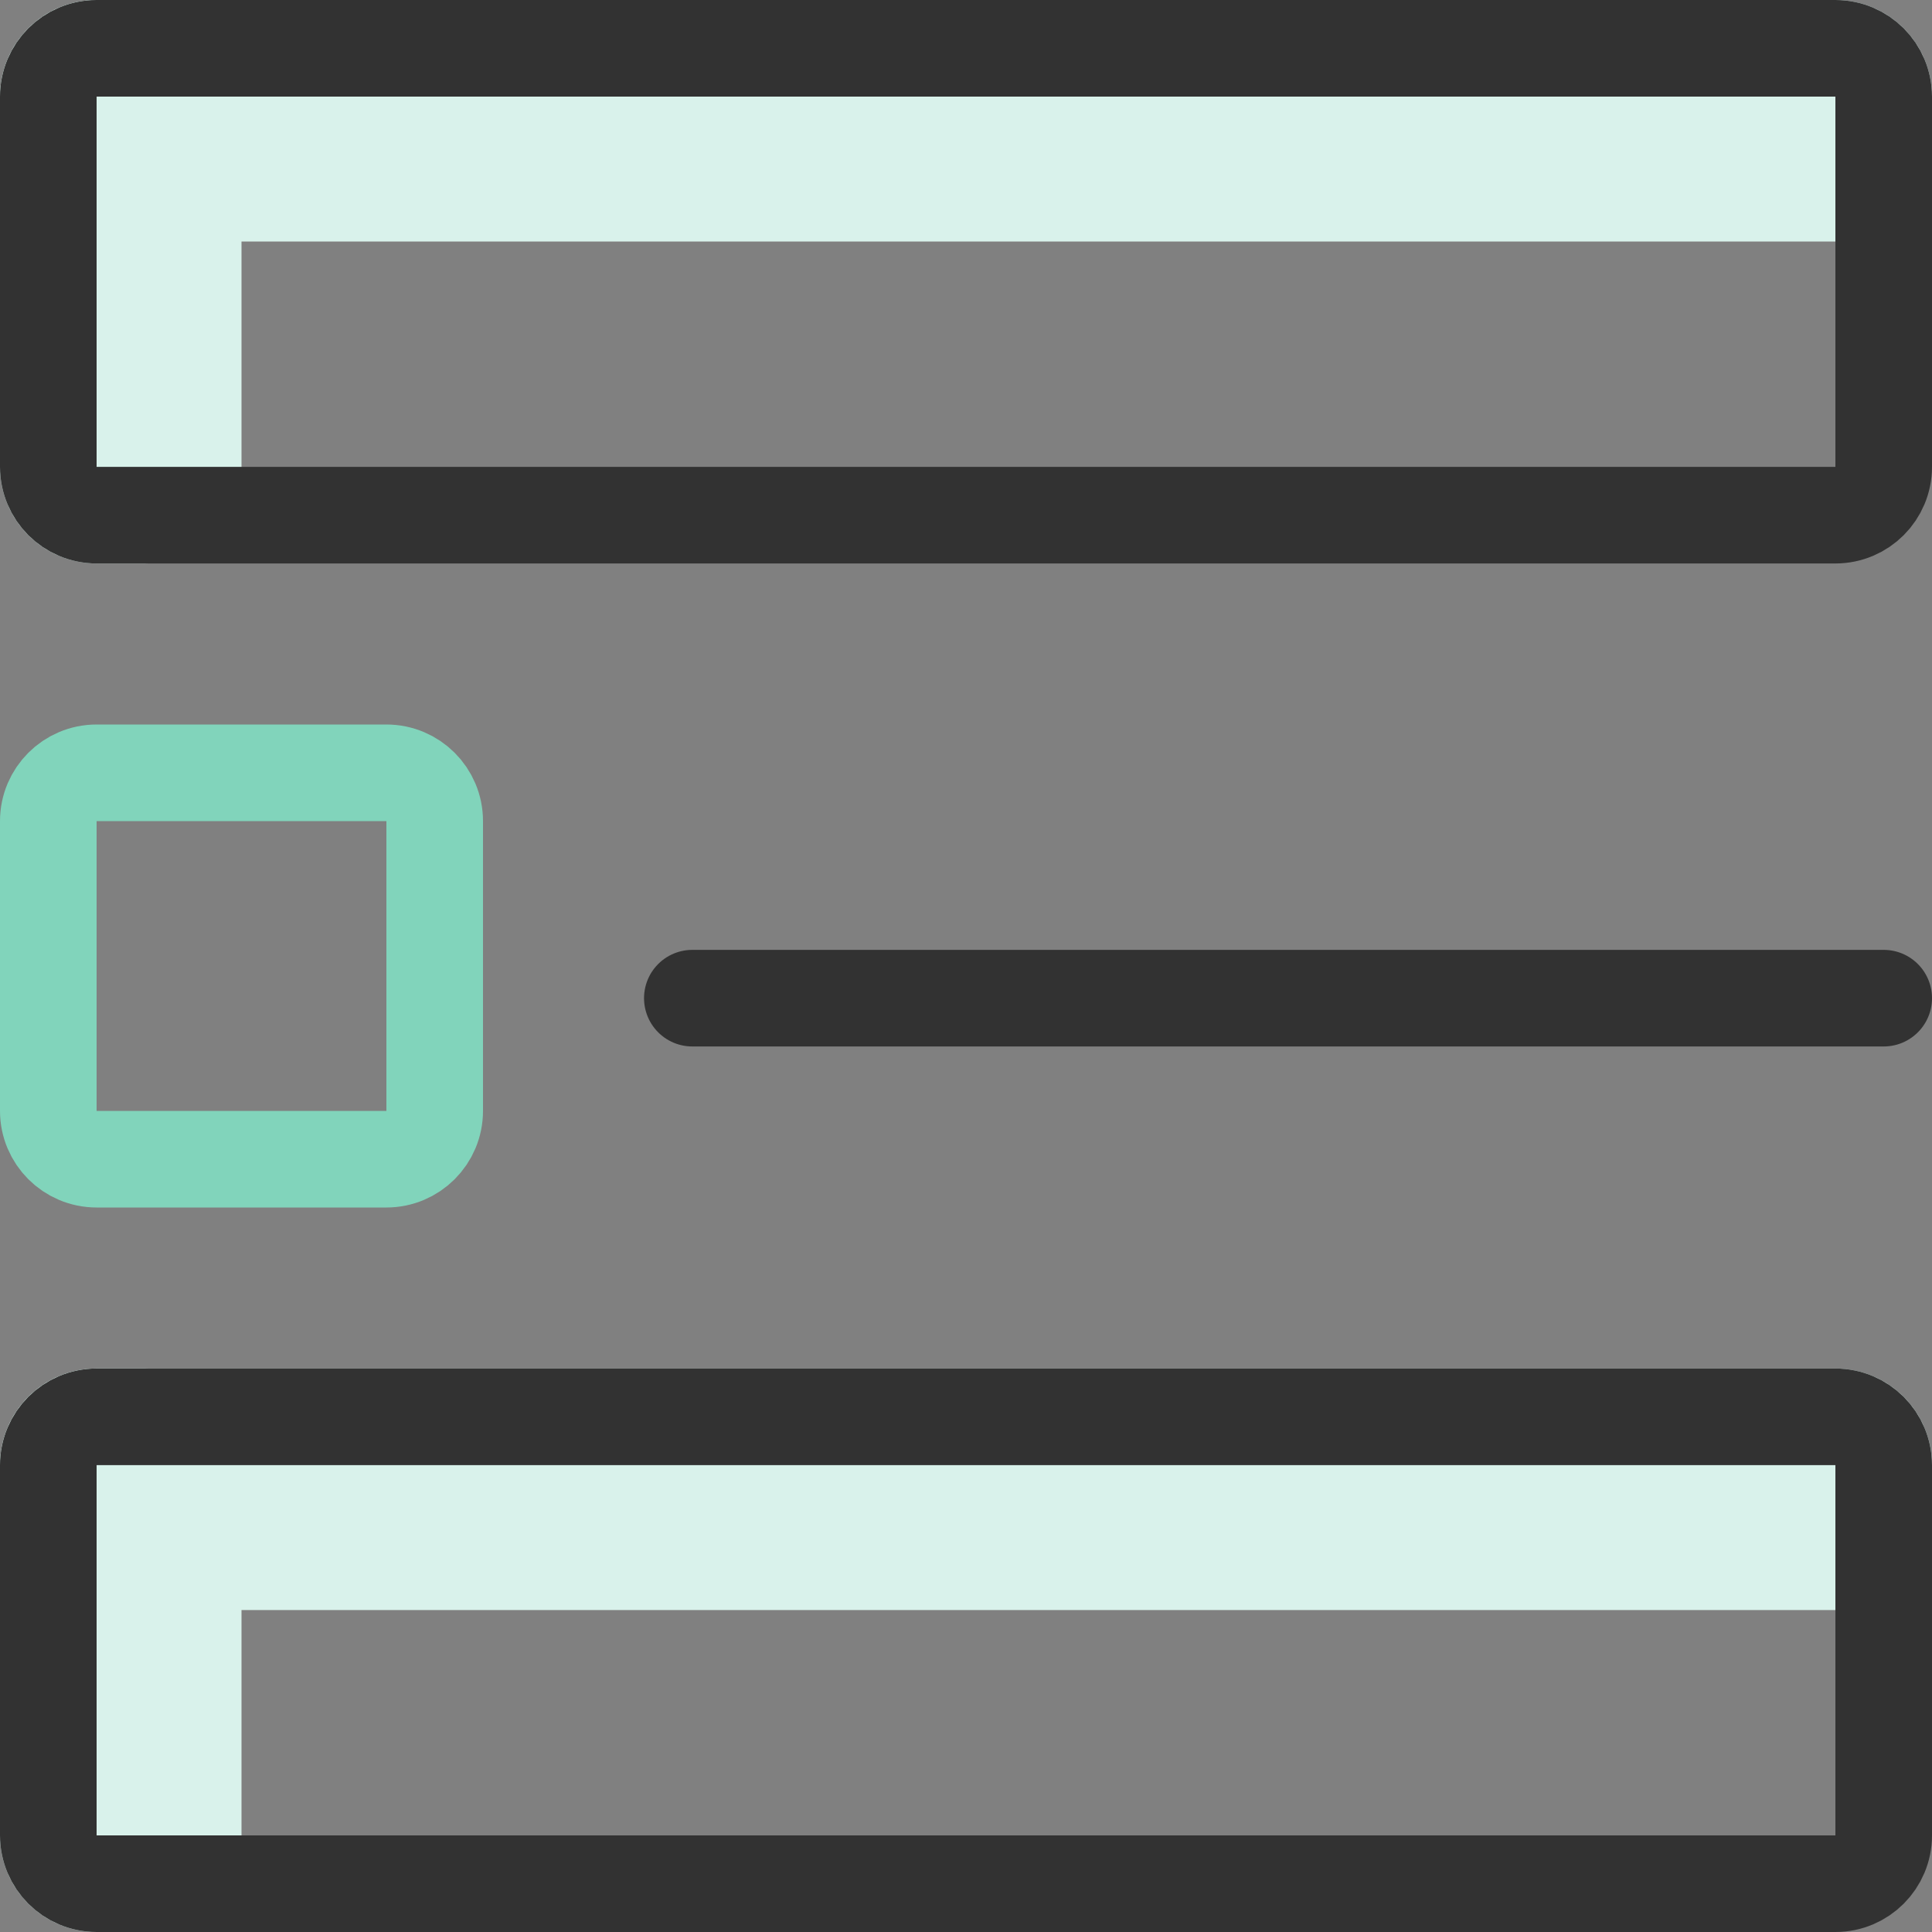 <svg width="20" height="20" viewBox="0 0 20 20" fill="none" xmlns="http://www.w3.org/2000/svg">
<rect x="0" y="0" width="20" height="20" fill="#808080" stroke="none"/>
<g clip-path="url(#clip0)">
<path d="M19 0H1C0.448 0 0 0.448 0 1V1.5C0 2.052 0.448 2.5 1 2.5H19C19.552 2.5 20 2.052 20 1.5V1C20 0.448 19.552 0 19 0Z" fill="#D9F2EB"/>
<path d="M1.5 0H1C0.448 0 0 0.448 0 1V4.833C0 5.386 0.448 5.833 1 5.833H1.5C2.052 5.833 2.5 5.386 2.5 4.833V1C2.5 0.448 2.052 0 1.5 0Z" fill="#D9F2EB"/>
<path d="M19 14.167H1C0.448 14.167 0 14.614 0 15.167V15.667C0 16.219 0.448 16.667 1 16.667H19C19.552 16.667 20 16.219 20 15.667V15.167C20 14.614 19.552 14.167 19 14.167Z" fill="#D9F2EB"/>
<path d="M1.5 14.167H1C0.448 14.167 0 14.614 0 15.167V19C0 19.552 0.448 20 1 20H1.5C2.052 20 2.5 19.552 2.5 19V15.167C2.5 14.614 2.052 14.167 1.5 14.167Z" fill="#D9F2EB"/>
<path d="M19 0.5H1C0.724 0.5 0.5 0.724 0.5 1V4.833C0.5 5.109 0.724 5.333 1 5.333H19C19.276 5.333 19.5 5.109 19.5 4.833V1C19.5 0.724 19.276 0.5 19 0.5Z" stroke="#323232"/>
<path d="M19 14.667H1C0.724 14.667 0.5 14.891 0.5 15.167V19C0.5 19.276 0.724 19.5 1 19.5H19C19.276 19.5 19.5 19.276 19.5 19V15.167C19.5 14.891 19.276 14.667 19 14.667Z" stroke="#323232"/>
<path d="M4 8H1C0.724 8 0.5 8.224 0.5 8.5V11.5C0.5 11.776 0.724 12 1 12H4C4.276 12 4.5 11.776 4.5 11.5V8.5C4.5 8.224 4.276 8 4 8Z" stroke="#81D4BB"/>
<path d="M7.167 10.333H19.5" stroke="#323232" stroke-linecap="round"/>
</g>
<defs>
<clipPath id="clip0">
<rect width="20" height="20" fill="white"/>
</clipPath>
</defs>
</svg>
